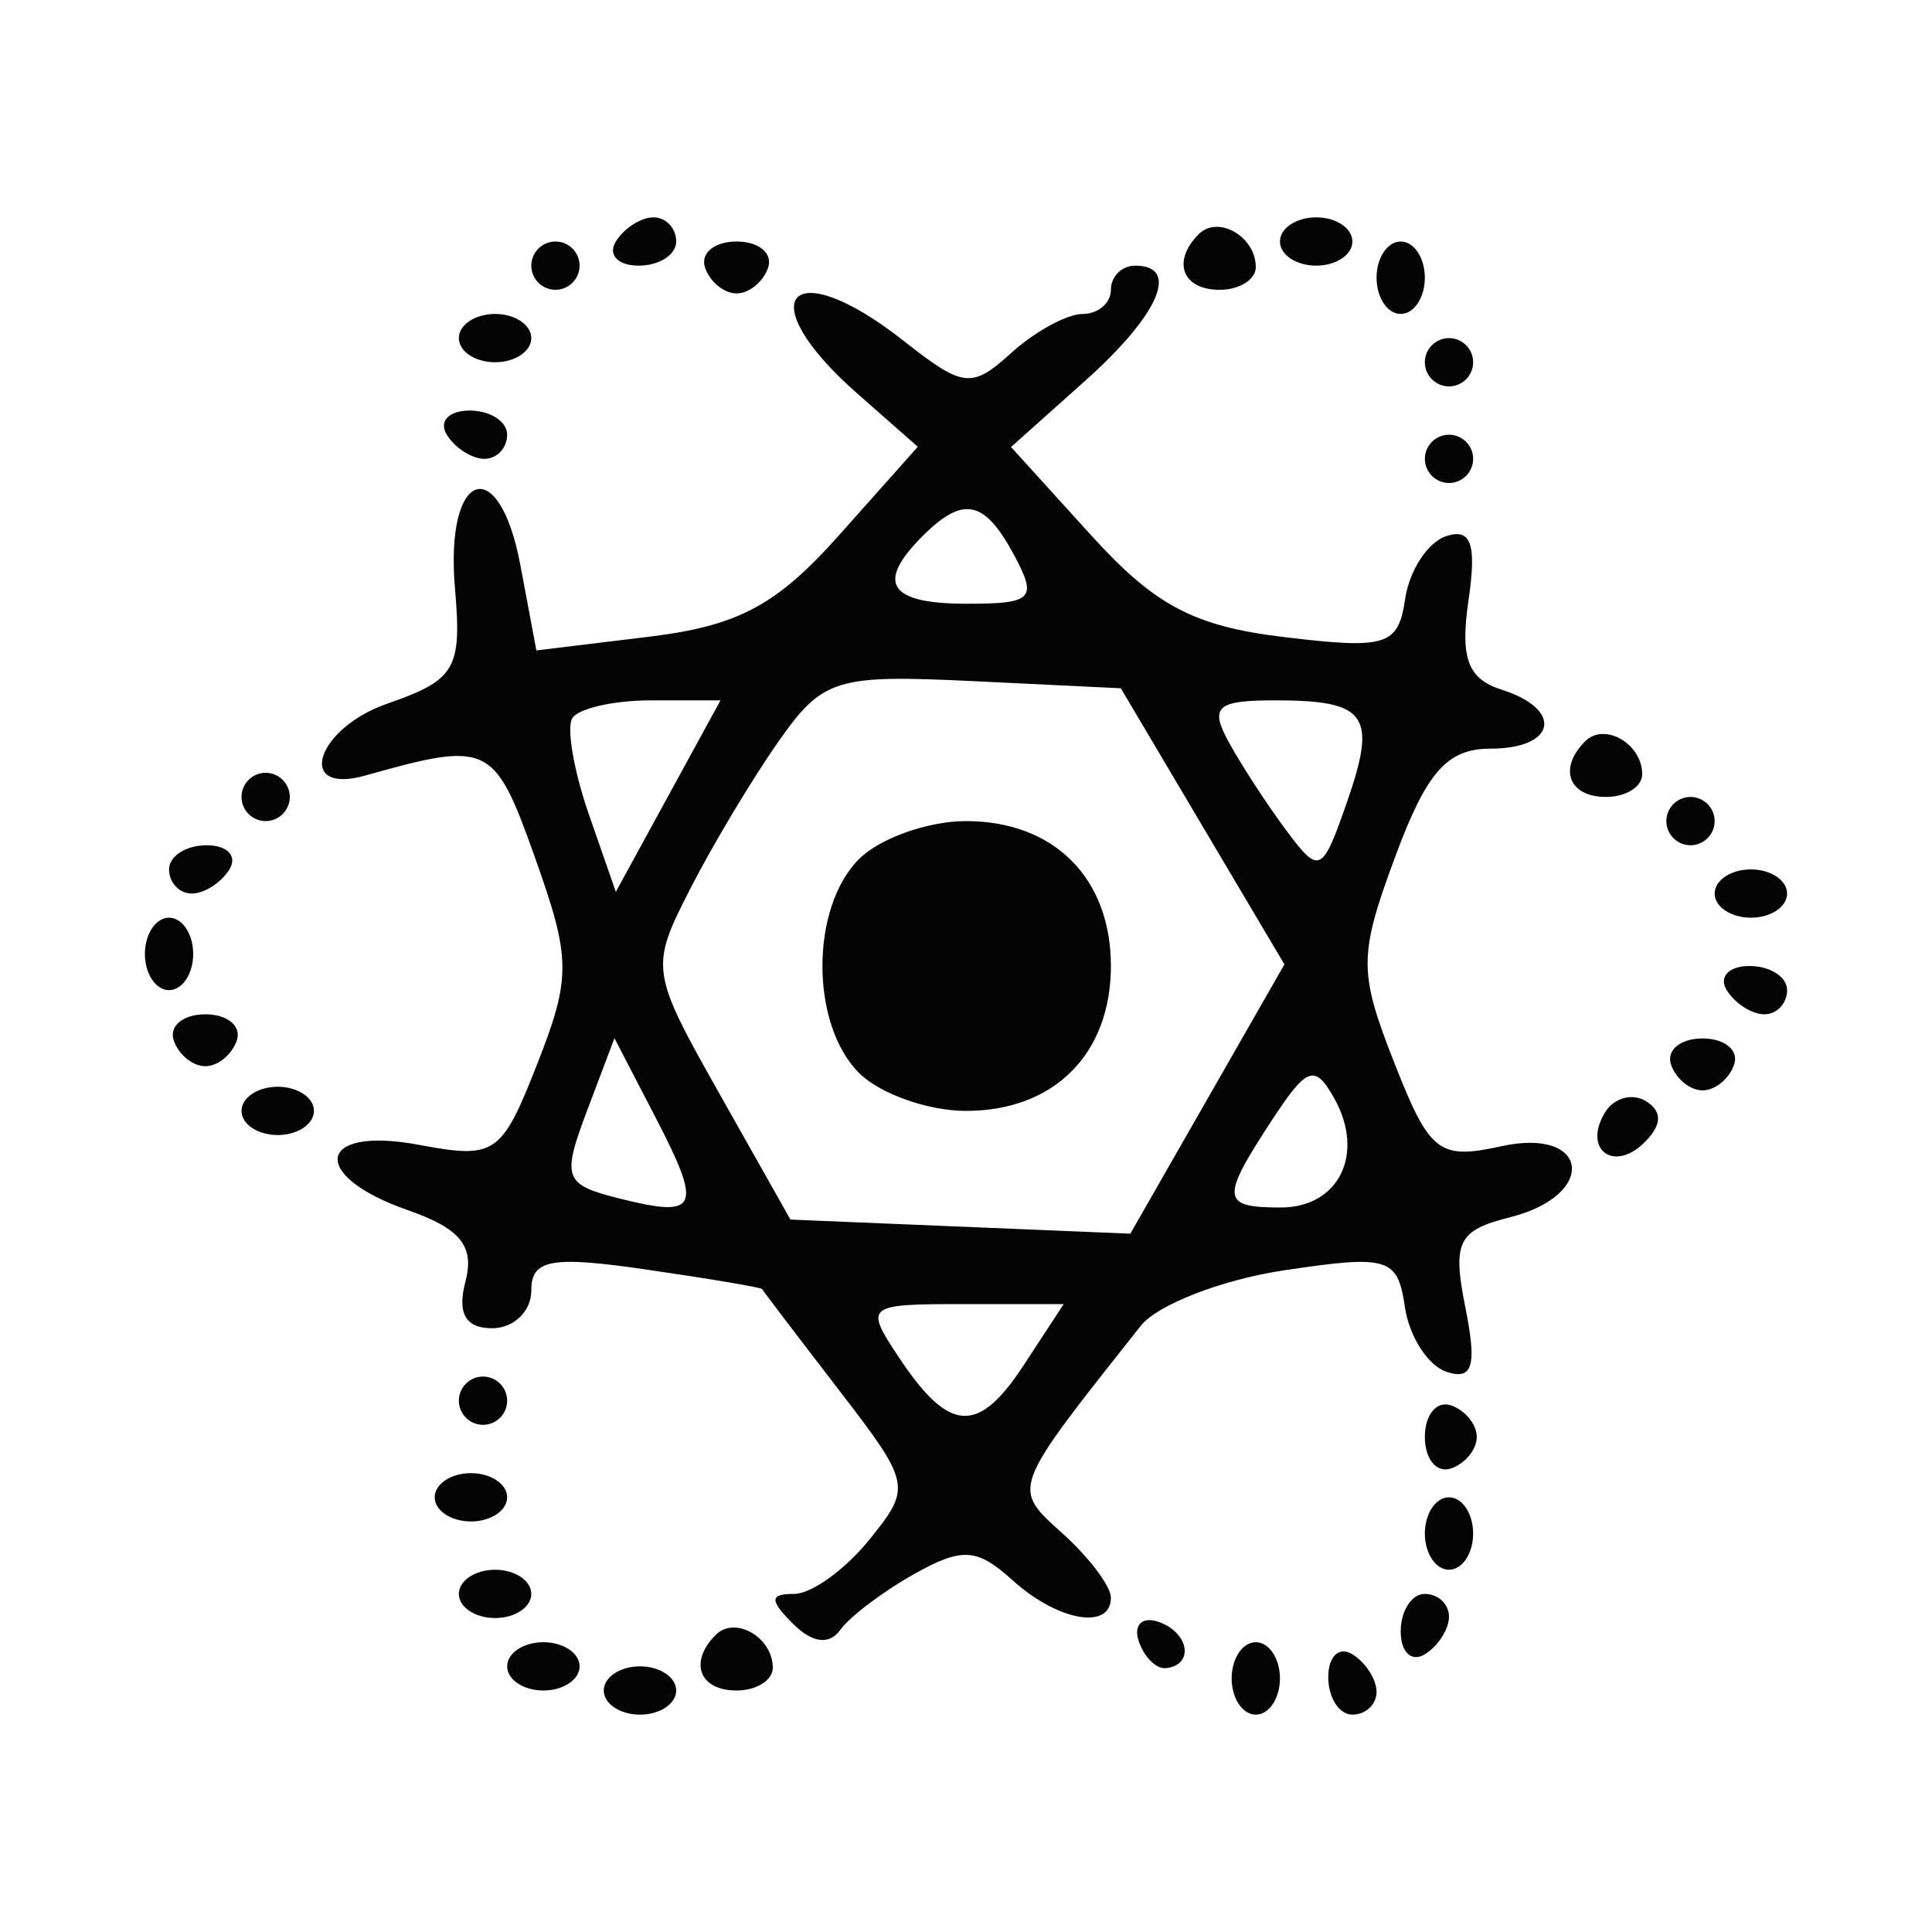 <svg xmlns="http://www.w3.org/2000/svg" width="80" height="80" viewBox="0 0 80 80" version="1.1"><path d="" stroke="none" fill="#080404" fill-rule="evenodd"/><path d="M 25.500 10 C 25.160 10.550, 25.584 11, 26.441 11 C 27.298 11, 28 10.550, 28 10 C 28 9.450, 27.577 9, 27.059 9 C 26.541 9, 25.840 9.450, 25.500 10 M 49.639 9.694 C 48.513 10.820, 48.954 12, 50.500 12 C 51.325 12, 52 11.577, 52 11.059 C 52 9.798, 50.438 8.895, 49.639 9.694 M 53 10 C 53 10.550, 53.675 11, 54.500 11 C 55.325 11, 56 10.550, 56 10 C 56 9.450, 55.325 9, 54.500 9 C 53.675 9, 53 9.450, 53 10 M 22 11 C 22 11.550, 22.450 12, 23 12 C 23.550 12, 24 11.550, 24 11 C 24 10.450, 23.550 10, 23 10 C 22.450 10, 22 10.450, 22 11 M 29.192 11.075 C 29.389 11.666, 29.977 12.150, 30.500 12.150 C 31.023 12.150, 31.611 11.666, 31.808 11.075 C 32.005 10.484, 31.417 10, 30.500 10 C 29.583 10, 28.995 10.484, 29.192 11.075 M 57 11.500 C 57 12.325, 57.450 13, 58 13 C 58.550 13, 59 12.325, 59 11.500 C 59 10.675, 58.550 10, 58 10 C 57.450 10, 57 10.675, 57 11.500 M 46 12 C 46 12.550, 45.473 13, 44.829 13 C 44.185 13, 42.856 13.725, 41.877 14.611 C 40.233 16.099, 39.893 16.061, 37.414 14.111 C 32.701 10.404, 31.007 12.342, 35.502 16.298 L 38.004 18.500 34.752 22.152 C 32.152 25.072, 30.569 25.917, 26.855 26.368 L 22.210 26.933 21.548 23.402 C 20.662 18.682, 18.418 19.471, 18.839 24.354 C 19.128 27.708, 18.869 28.150, 16.033 29.138 C 13.068 30.172, 12.226 32.928, 15.125 32.113 C 20.241 30.675, 20.469 30.784, 22.147 35.494 C 23.648 39.706, 23.656 40.466, 22.239 44.073 C 20.766 47.822, 20.508 47.998, 17.342 47.404 C 13.116 46.612, 12.772 48.676, 16.891 50.112 C 19.066 50.870, 19.656 51.600, 19.274 53.060 C 18.926 54.389, 19.276 55, 20.383 55 C 21.273 55, 22 54.297, 22 53.439 C 22 52.146, 22.817 51.996, 26.750 52.567 C 29.363 52.946, 31.526 53.311, 31.557 53.378 C 31.589 53.445, 33.005 55.307, 34.706 57.516 C 37.732 61.448, 37.759 61.579, 35.988 63.766 C 34.993 64.995, 33.599 66, 32.890 66 C 31.863 66, 31.853 66.253, 32.842 67.242 C 33.634 68.034, 34.339 68.125, 34.792 67.492 C 35.181 66.946, 36.556 65.907, 37.846 65.182 C 39.838 64.062, 40.453 64.100, 41.925 65.432 C 43.798 67.127, 46 67.518, 46 66.155 C 46 65.690, 45.112 64.506, 44.026 63.523 C 41.877 61.579, 41.813 61.751, 47.234 54.901 C 47.931 54.021, 50.603 52.987, 53.174 52.601 C 57.491 51.954, 57.873 52.070, 58.174 54.122 C 58.353 55.344, 59.131 56.551, 59.902 56.806 C 60.985 57.163, 61.162 56.558, 60.679 54.146 C 60.134 51.419, 60.368 50.946, 62.527 50.404 C 66.169 49.490, 65.824 46.660, 62.168 47.463 C 59.580 48.032, 59.199 47.735, 57.732 44 C 56.254 40.236, 56.257 39.564, 57.779 35.457 C 59.074 31.964, 59.925 31, 61.716 31 C 64.445 31, 64.751 29.373, 62.175 28.556 C 60.777 28.112, 60.457 27.248, 60.807 24.861 C 61.150 22.524, 60.919 21.859, 59.882 22.201 C 59.122 22.452, 58.358 23.621, 58.184 24.800 C 57.899 26.738, 57.418 26.890, 53.184 26.382 C 49.440 25.932, 47.834 25.086, 45.182 22.165 L 41.865 18.510 44.932 15.769 C 48.002 13.027, 48.880 11, 47 11 C 46.450 11, 46 11.450, 46 12 M 19 14 C 19 14.550, 19.675 15, 20.500 15 C 21.325 15, 22 14.550, 22 14 C 22 13.450, 21.325 13, 20.500 13 C 19.675 13, 19 13.450, 19 14 M 59 15 C 59 15.550, 59.450 16, 60 16 C 60.550 16, 61 15.550, 61 15 C 61 14.450, 60.550 14, 60 14 C 59.450 14, 59 14.450, 59 15 M 18.500 18 C 18.840 18.550, 19.541 19, 20.059 19 C 20.577 19, 21 18.550, 21 18 C 21 17.450, 20.298 17, 19.441 17 C 18.584 17, 18.160 17.450, 18.500 18 M 59 19 C 59 19.550, 59.450 20, 60 20 C 60.550 20, 61 19.550, 61 19 C 61 18.450, 60.550 18, 60 18 C 59.450 18, 59 18.450, 59 19 M 38.200 22.200 C 36.250 24.150, 36.807 25, 40.035 25 C 42.760 25, 42.961 24.796, 42 23 C 40.768 20.698, 39.887 20.513, 38.200 22.200 M 32.235 30.705 C 31.153 32.242, 29.507 34.992, 28.575 36.815 C 26.911 40.072, 26.933 40.223, 29.806 45.315 L 32.731 50.500 39.768 50.792 L 46.805 51.084 49.995 45.509 L 53.185 39.933 49.798 34.217 L 46.411 28.500 40.306 28.205 C 34.604 27.929, 34.071 28.094, 32.235 30.705 M 23.691 29.750 C 23.456 30.163, 23.767 31.947, 24.382 33.715 L 25.500 36.930 27.667 32.965 L 29.834 29 26.976 29 C 25.404 29, 23.926 29.337, 23.691 29.750 M 50.892 30.750 C 51.421 31.712, 52.493 33.357, 53.275 34.403 C 54.630 36.216, 54.748 36.161, 55.767 33.238 C 57.034 29.604, 56.611 29, 52.798 29 C 50.366 29, 50.076 29.266, 50.892 30.750 M 65.639 30.694 C 64.513 31.820, 64.954 33, 66.500 33 C 67.325 33, 68 32.577, 68 32.059 C 68 30.798, 66.438 29.895, 65.639 30.694 M 10 33 C 10 33.550, 10.450 34, 11 34 C 11.550 34, 12 33.550, 12 33 C 12 32.450, 11.550 32, 11 32 C 10.450 32, 10 32.450, 10 33 M 69 34 C 69 34.550, 69.450 35, 70 35 C 70.550 35, 71 34.550, 71 34 C 71 33.450, 70.550 33, 70 33 C 69.450 33, 69 33.450, 69 34 M 35.571 35.571 C 33.550 37.592, 33.550 42.408, 35.571 44.429 C 36.436 45.293, 38.429 46, 40 46 C 43.644 46, 46 43.644, 46 40 C 46 36.356, 43.644 34, 40 34 C 38.429 34, 36.436 34.707, 35.571 35.571 M 7 36 C 7 36.550, 7.423 37, 7.941 37 C 8.459 37, 9.160 36.550, 9.500 36 C 9.840 35.450, 9.416 35, 8.559 35 C 7.702 35, 7 35.450, 7 36 M 71 37 C 71 37.550, 71.675 38, 72.500 38 C 73.325 38, 74 37.550, 74 37 C 74 36.450, 73.325 36, 72.500 36 C 71.675 36, 71 36.450, 71 37 M 6 39.500 C 6 40.325, 6.450 41, 7 41 C 7.550 41, 8 40.325, 8 39.500 C 8 38.675, 7.550 38, 7 38 C 6.450 38, 6 38.675, 6 39.500 M 71.500 41 C 71.840 41.550, 72.541 42, 73.059 42 C 73.577 42, 74 41.550, 74 41 C 74 40.450, 73.298 40, 72.441 40 C 71.584 40, 71.160 40.450, 71.500 41 M 7.192 43.075 C 7.389 43.666, 7.977 44.150, 8.500 44.150 C 9.022 44.150, 9.611 43.666, 9.808 43.075 C 10.005 42.484, 9.417 42, 8.500 42 C 7.583 42, 6.995 42.484, 7.192 43.075 M 24.307 45.997 C 23.256 48.782, 23.354 49.051, 25.632 49.623 C 28.932 50.451, 29.107 50.056, 27.131 46.244 L 25.443 42.989 24.307 45.997 M 69.192 44.075 C 69.389 44.666, 69.977 45.150, 70.500 45.150 C 71.023 45.150, 71.611 44.666, 71.808 44.075 C 72.005 43.484, 71.417 43, 70.500 43 C 69.583 43, 68.995 43.484, 69.192 44.075 M 52.666 46.386 C 50.533 49.642, 50.569 50, 53.031 50 C 55.442 50, 56.534 47.777, 55.250 45.482 C 54.448 44.049, 54.123 44.163, 52.666 46.386 M 10 46 C 10 46.550, 10.675 47, 11.500 47 C 12.325 47, 13 46.550, 13 46 C 13 45.450, 12.325 45, 11.500 45 C 10.675 45, 10 45.450, 10 46 M 66.469 46.050 C 65.519 47.588, 66.820 48.580, 68.104 47.296 C 68.822 46.578, 68.839 46.019, 68.156 45.597 C 67.596 45.251, 66.837 45.455, 66.469 46.050 M 37.214 56.195 C 39.302 59.340, 40.495 59.419, 42.384 56.537 L 44.046 54 39.901 54 C 35.857 54, 35.792 54.054, 37.214 56.195 M 19 58 C 19 58.550, 19.450 59, 20 59 C 20.550 59, 21 58.550, 21 58 C 21 57.450, 20.550 57, 20 57 C 19.450 57, 19 57.450, 19 58 M 59 59.500 C 59 60.417, 59.484 61.005, 60.075 60.808 C 60.666 60.611, 61.150 60.023, 61.150 59.500 C 61.150 58.977, 60.666 58.389, 60.075 58.192 C 59.484 57.995, 59 58.583, 59 59.500 M 18 62 C 18 62.550, 18.675 63, 19.500 63 C 20.325 63, 21 62.550, 21 62 C 21 61.450, 20.325 61, 19.500 61 C 18.675 61, 18 61.450, 18 62 M 59 63.500 C 59 64.325, 59.450 65, 60 65 C 60.550 65, 61 64.325, 61 63.500 C 61 62.675, 60.550 62, 60 62 C 59.450 62, 59 62.675, 59 63.500 M 19 66 C 19 66.550, 19.675 67, 20.500 67 C 21.325 67, 22 66.550, 22 66 C 22 65.450, 21.325 65, 20.500 65 C 19.675 65, 19 65.450, 19 66 M 58 67.559 C 58 68.416, 58.450 68.840, 59 68.500 C 59.550 68.160, 60 67.459, 60 66.941 C 60 66.423, 59.550 66, 59 66 C 58.450 66, 58 66.702, 58 67.559 M 29.639 67.694 C 28.513 68.820, 28.954 70, 30.500 70 C 31.325 70, 32 69.577, 32 69.059 C 32 67.798, 30.438 66.895, 29.639 67.694 M 47.150 67.950 C 47.370 68.610, 47.876 69.116, 48.275 69.075 C 49.471 68.951, 49.239 67.580, 47.950 67.150 C 47.290 66.930, 46.930 67.290, 47.150 67.950 M 21 69 C 21 69.550, 21.675 70, 22.500 70 C 23.325 70, 24 69.550, 24 69 C 24 68.450, 23.325 68, 22.500 68 C 21.675 68, 21 68.450, 21 69 M 51 69.500 C 51 70.325, 51.450 71, 52 71 C 52.550 71, 53 70.325, 53 69.500 C 53 68.675, 52.550 68, 52 68 C 51.450 68, 51 68.675, 51 69.500 M 55 69.441 C 55 70.298, 55.450 71, 56 71 C 56.550 71, 57 70.577, 57 70.059 C 57 69.541, 56.550 68.840, 56 68.500 C 55.450 68.160, 55 68.584, 55 69.441 M 25 70 C 25 70.550, 25.675 71, 26.500 71 C 27.325 71, 28 70.550, 28 70 C 28 69.450, 27.325 69, 26.500 69 C 25.675 69, 25 69.450, 25 70" stroke="none" fill="#040404" fill-rule="evenodd"/></svg>